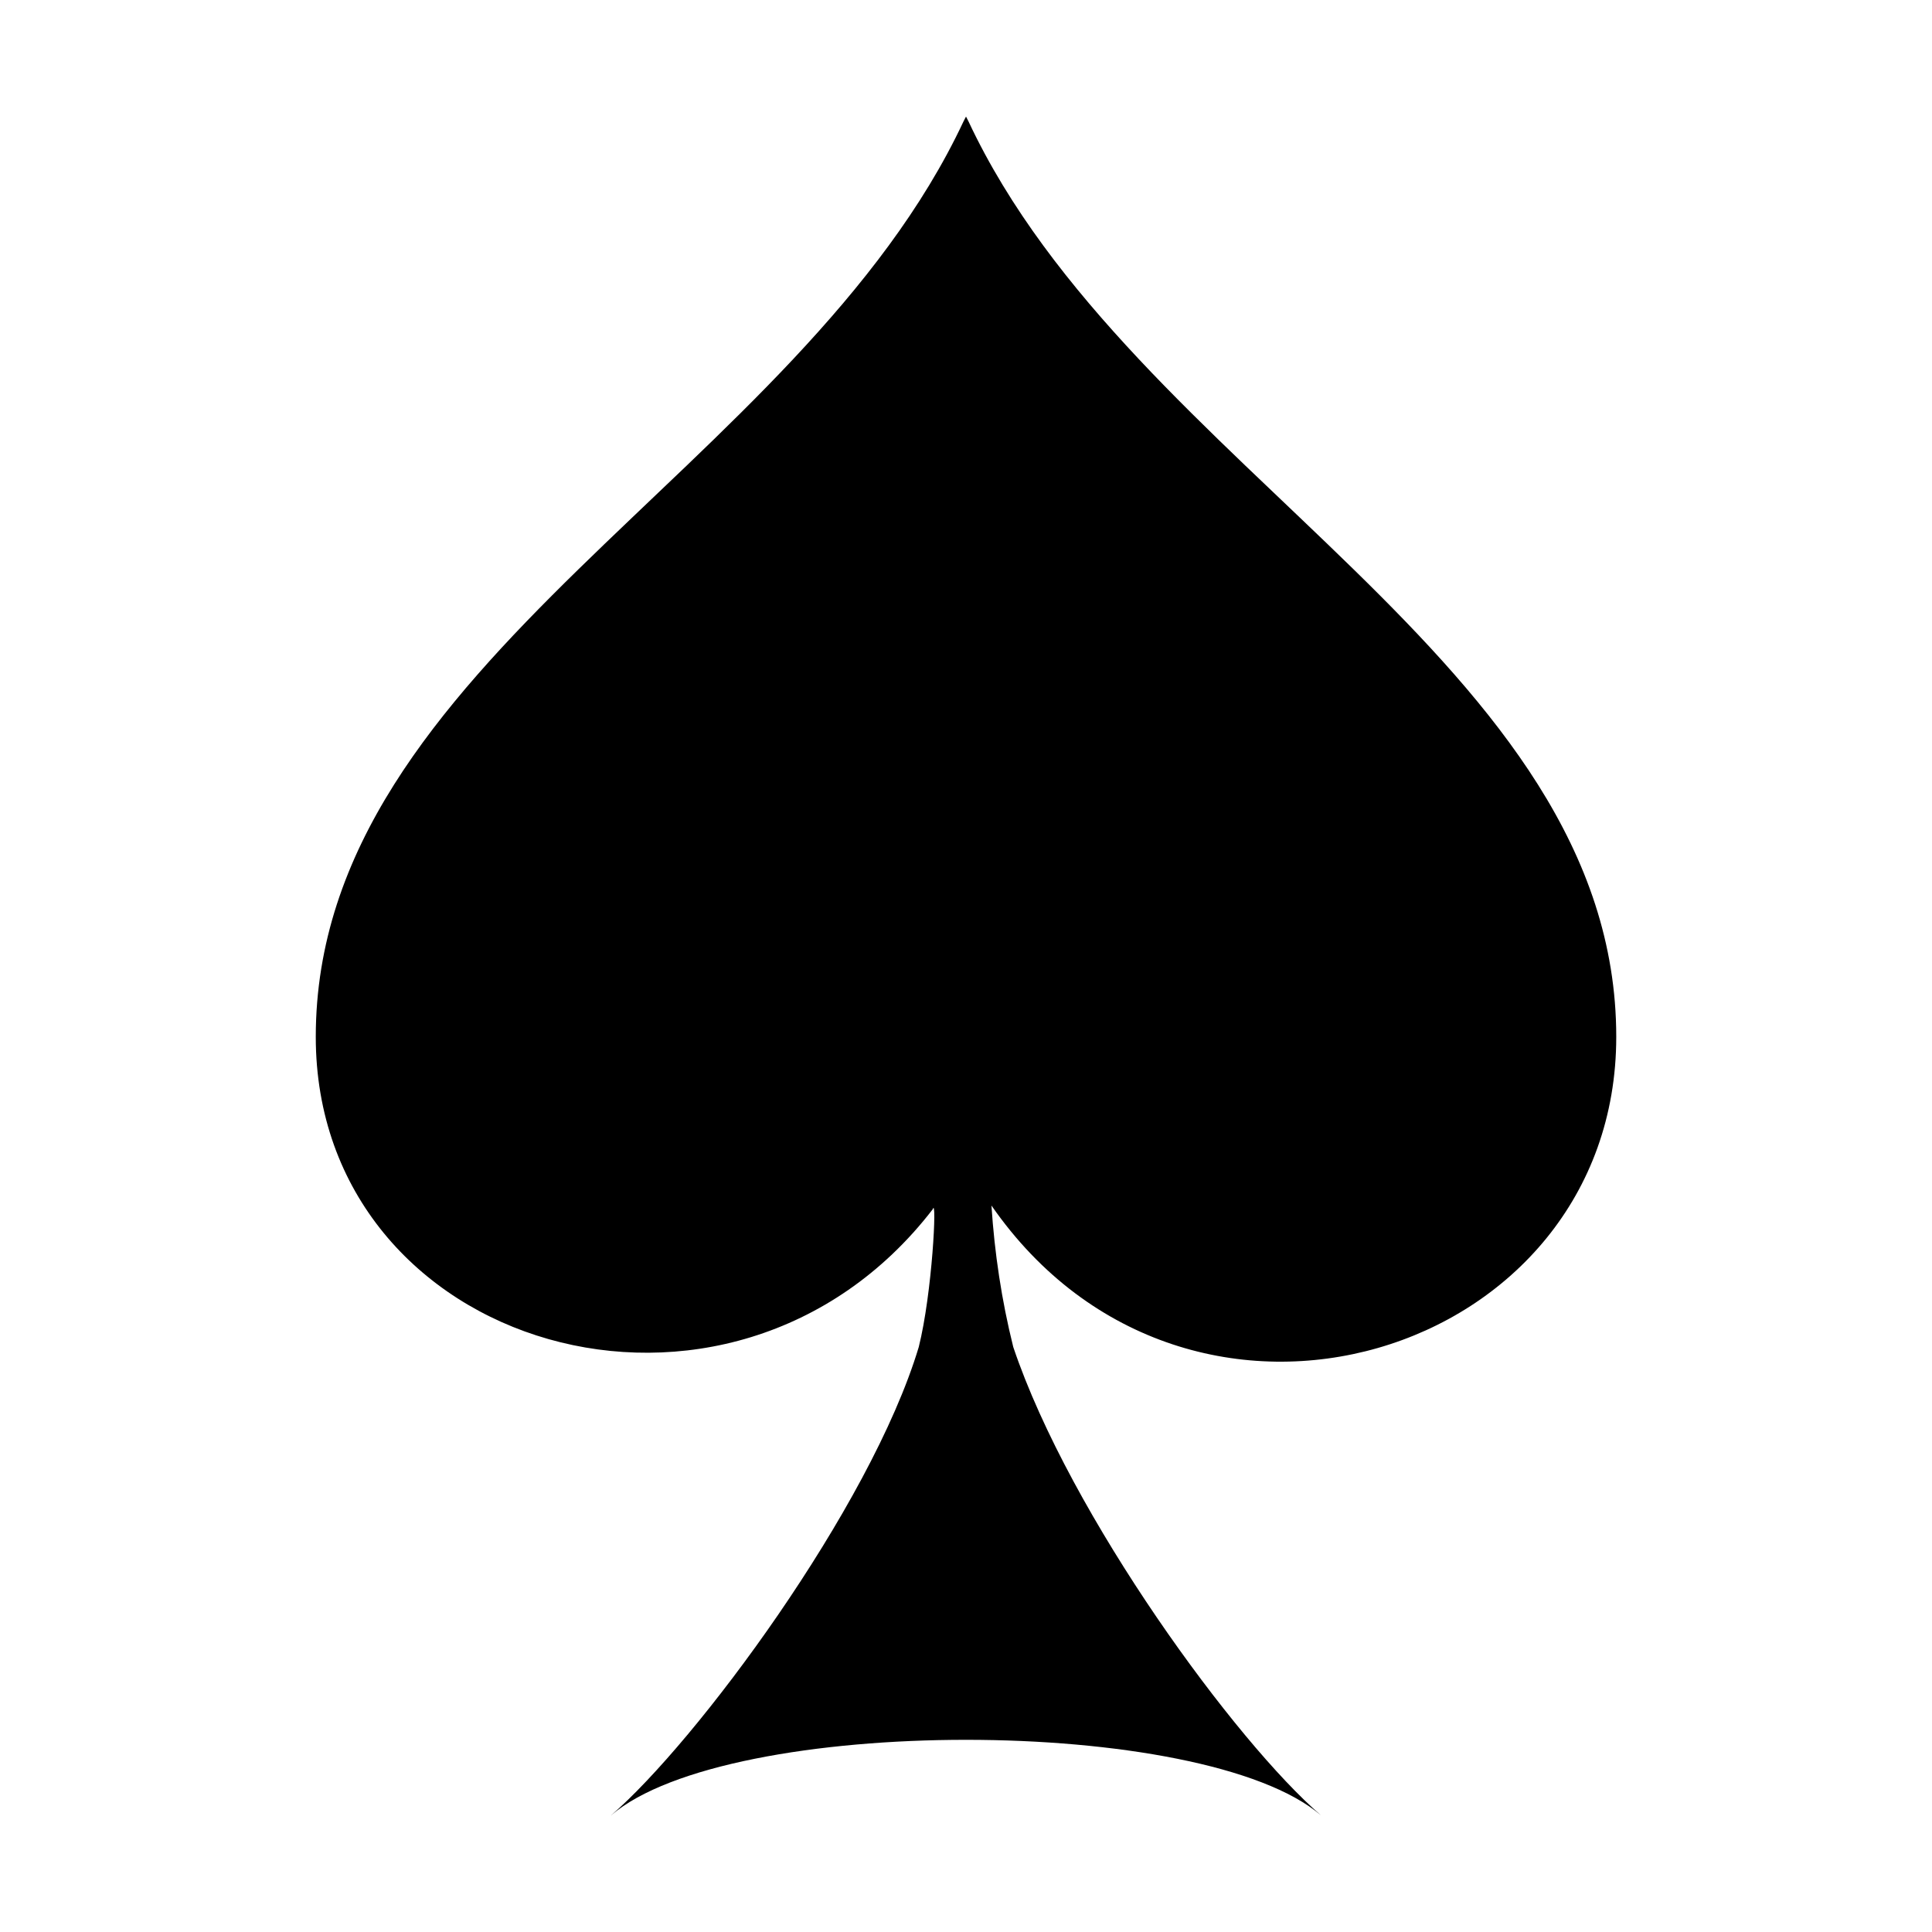 <svg id="a" fill="{{fill1}}" xmlns="http://www.w3.org/2000/svg" viewBox="0 0 850.39 850.39">
    <defs>
        <style>.b{fill:none;}</style>
    </defs>
    <path d="M436.4,530.63c1.35,20.83,4.45,41.62,9.59,62.25,25.1,74.53,98.18,174.13,135.52,206.22-51.66-44.4-260.95-44.4-312.61,0,37.33-32.09,114.15-135.28,135.5-206.19,5.99-23.95,8.05-66.53,6.17-60.67-89.01,115.55-271.58,62.21-271.58-75.86,0-165.02,213.13-249.32,285.1-402.92l1.11-2.15,1.1,2.15c71.97,153.6,285.11,237.91,285.11,402.92,0,140.9-188.12,199.54-275.01,74.25Z" />
    <rect class="b" x="0" y="0" width="850.39" height="850.39" />
</svg>